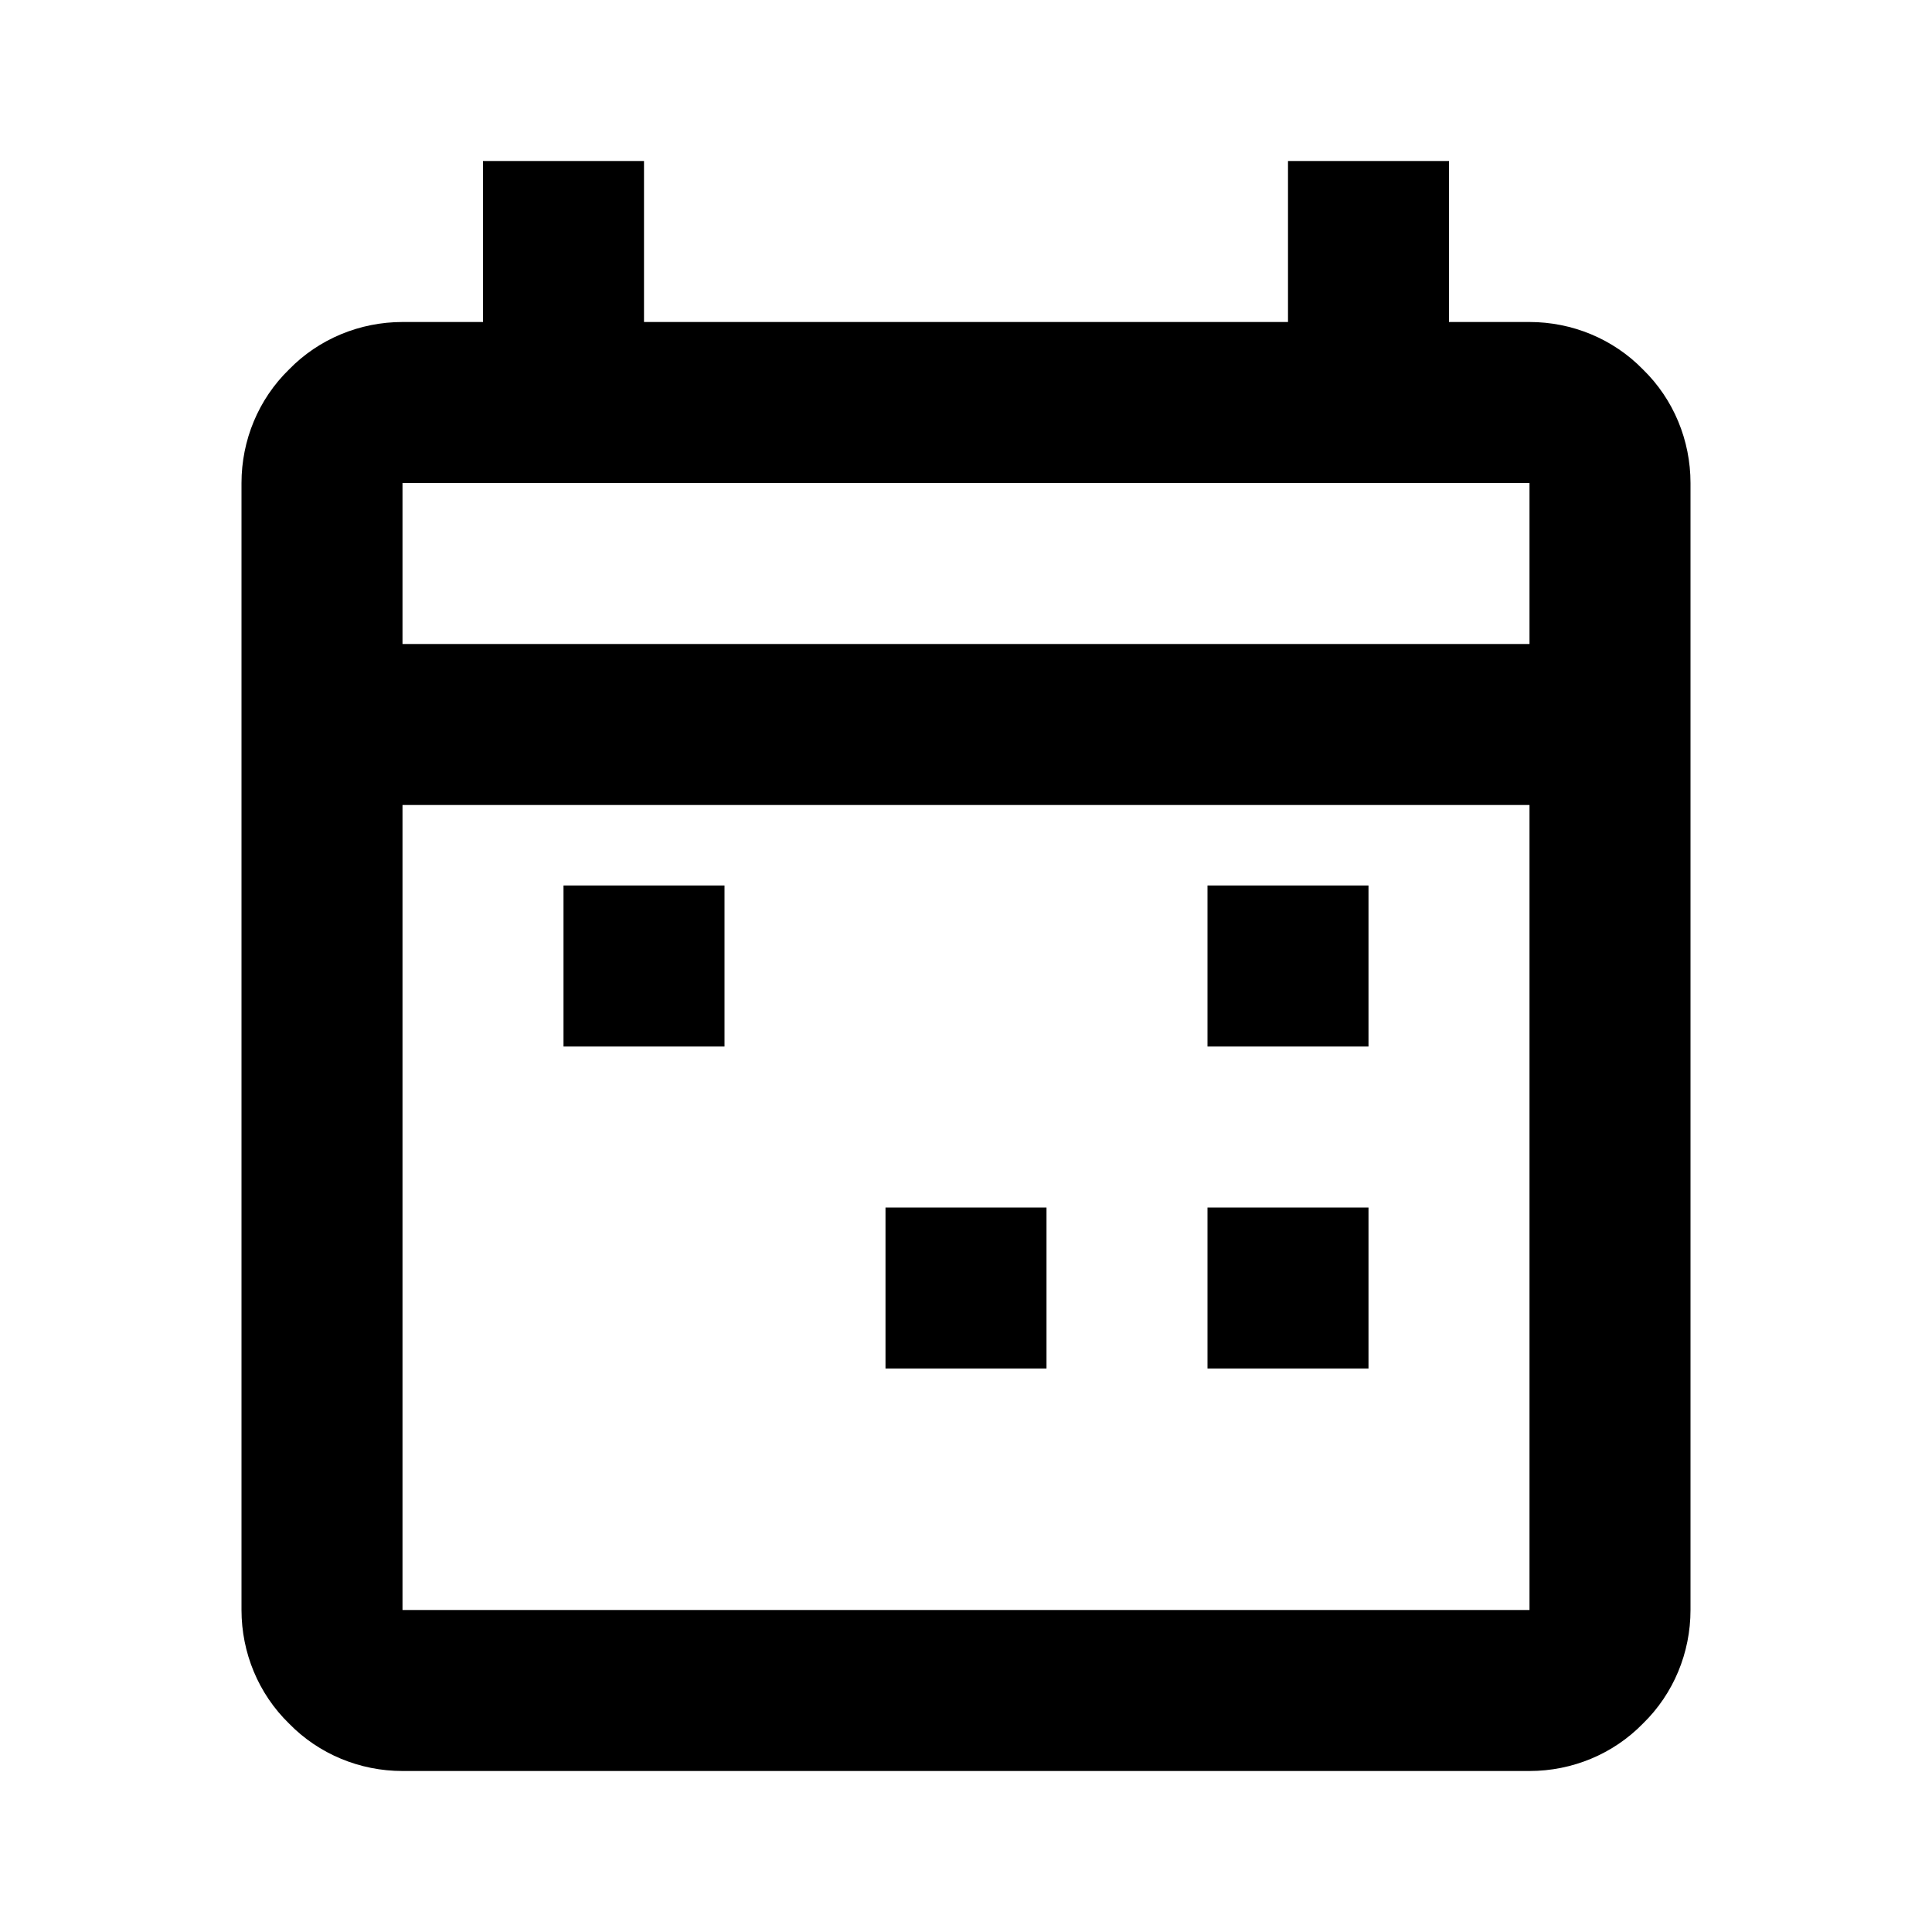 <?xml version="1.0" encoding="UTF-8"?><!DOCTYPE svg PUBLIC "-//W3C//DTD SVG 1.1//EN" "http://www.w3.org/Graphics/SVG/1.1/DTD/svg11.dtd"><svg xmlns="http://www.w3.org/2000/svg" xmlns:xlink="http://www.w3.org/1999/xlink" version="1.1" id="mdi-calendar-multiselect-outline" width="24" height="24" viewBox="0 0 24 24"><path d="M20.41 21.41C20.79 21.04 21 20.53 21 20V6C21 5.47 20.79 4.96 20.41 4.59C20.04 4.21 19.53 4 19 4H18V2H16V4H8V2H6V4H5C4.47 4 3.96 4.21 3.59 4.59C3.21 4.96 3 5.47 3 6V20C3 20.53 3.21 21.04 3.59 21.41C3.96 21.79 4.47 22 5 22H19C19.53 22 20.04 21.79 20.41 21.41M19 8H5V6H19V8M19 10V20H5V10H19M7 13V11H9V13H7M15 13V11H17V13H15M13 15H11V17H13V15M15 17V15H17V17H15Z" /></svg>
